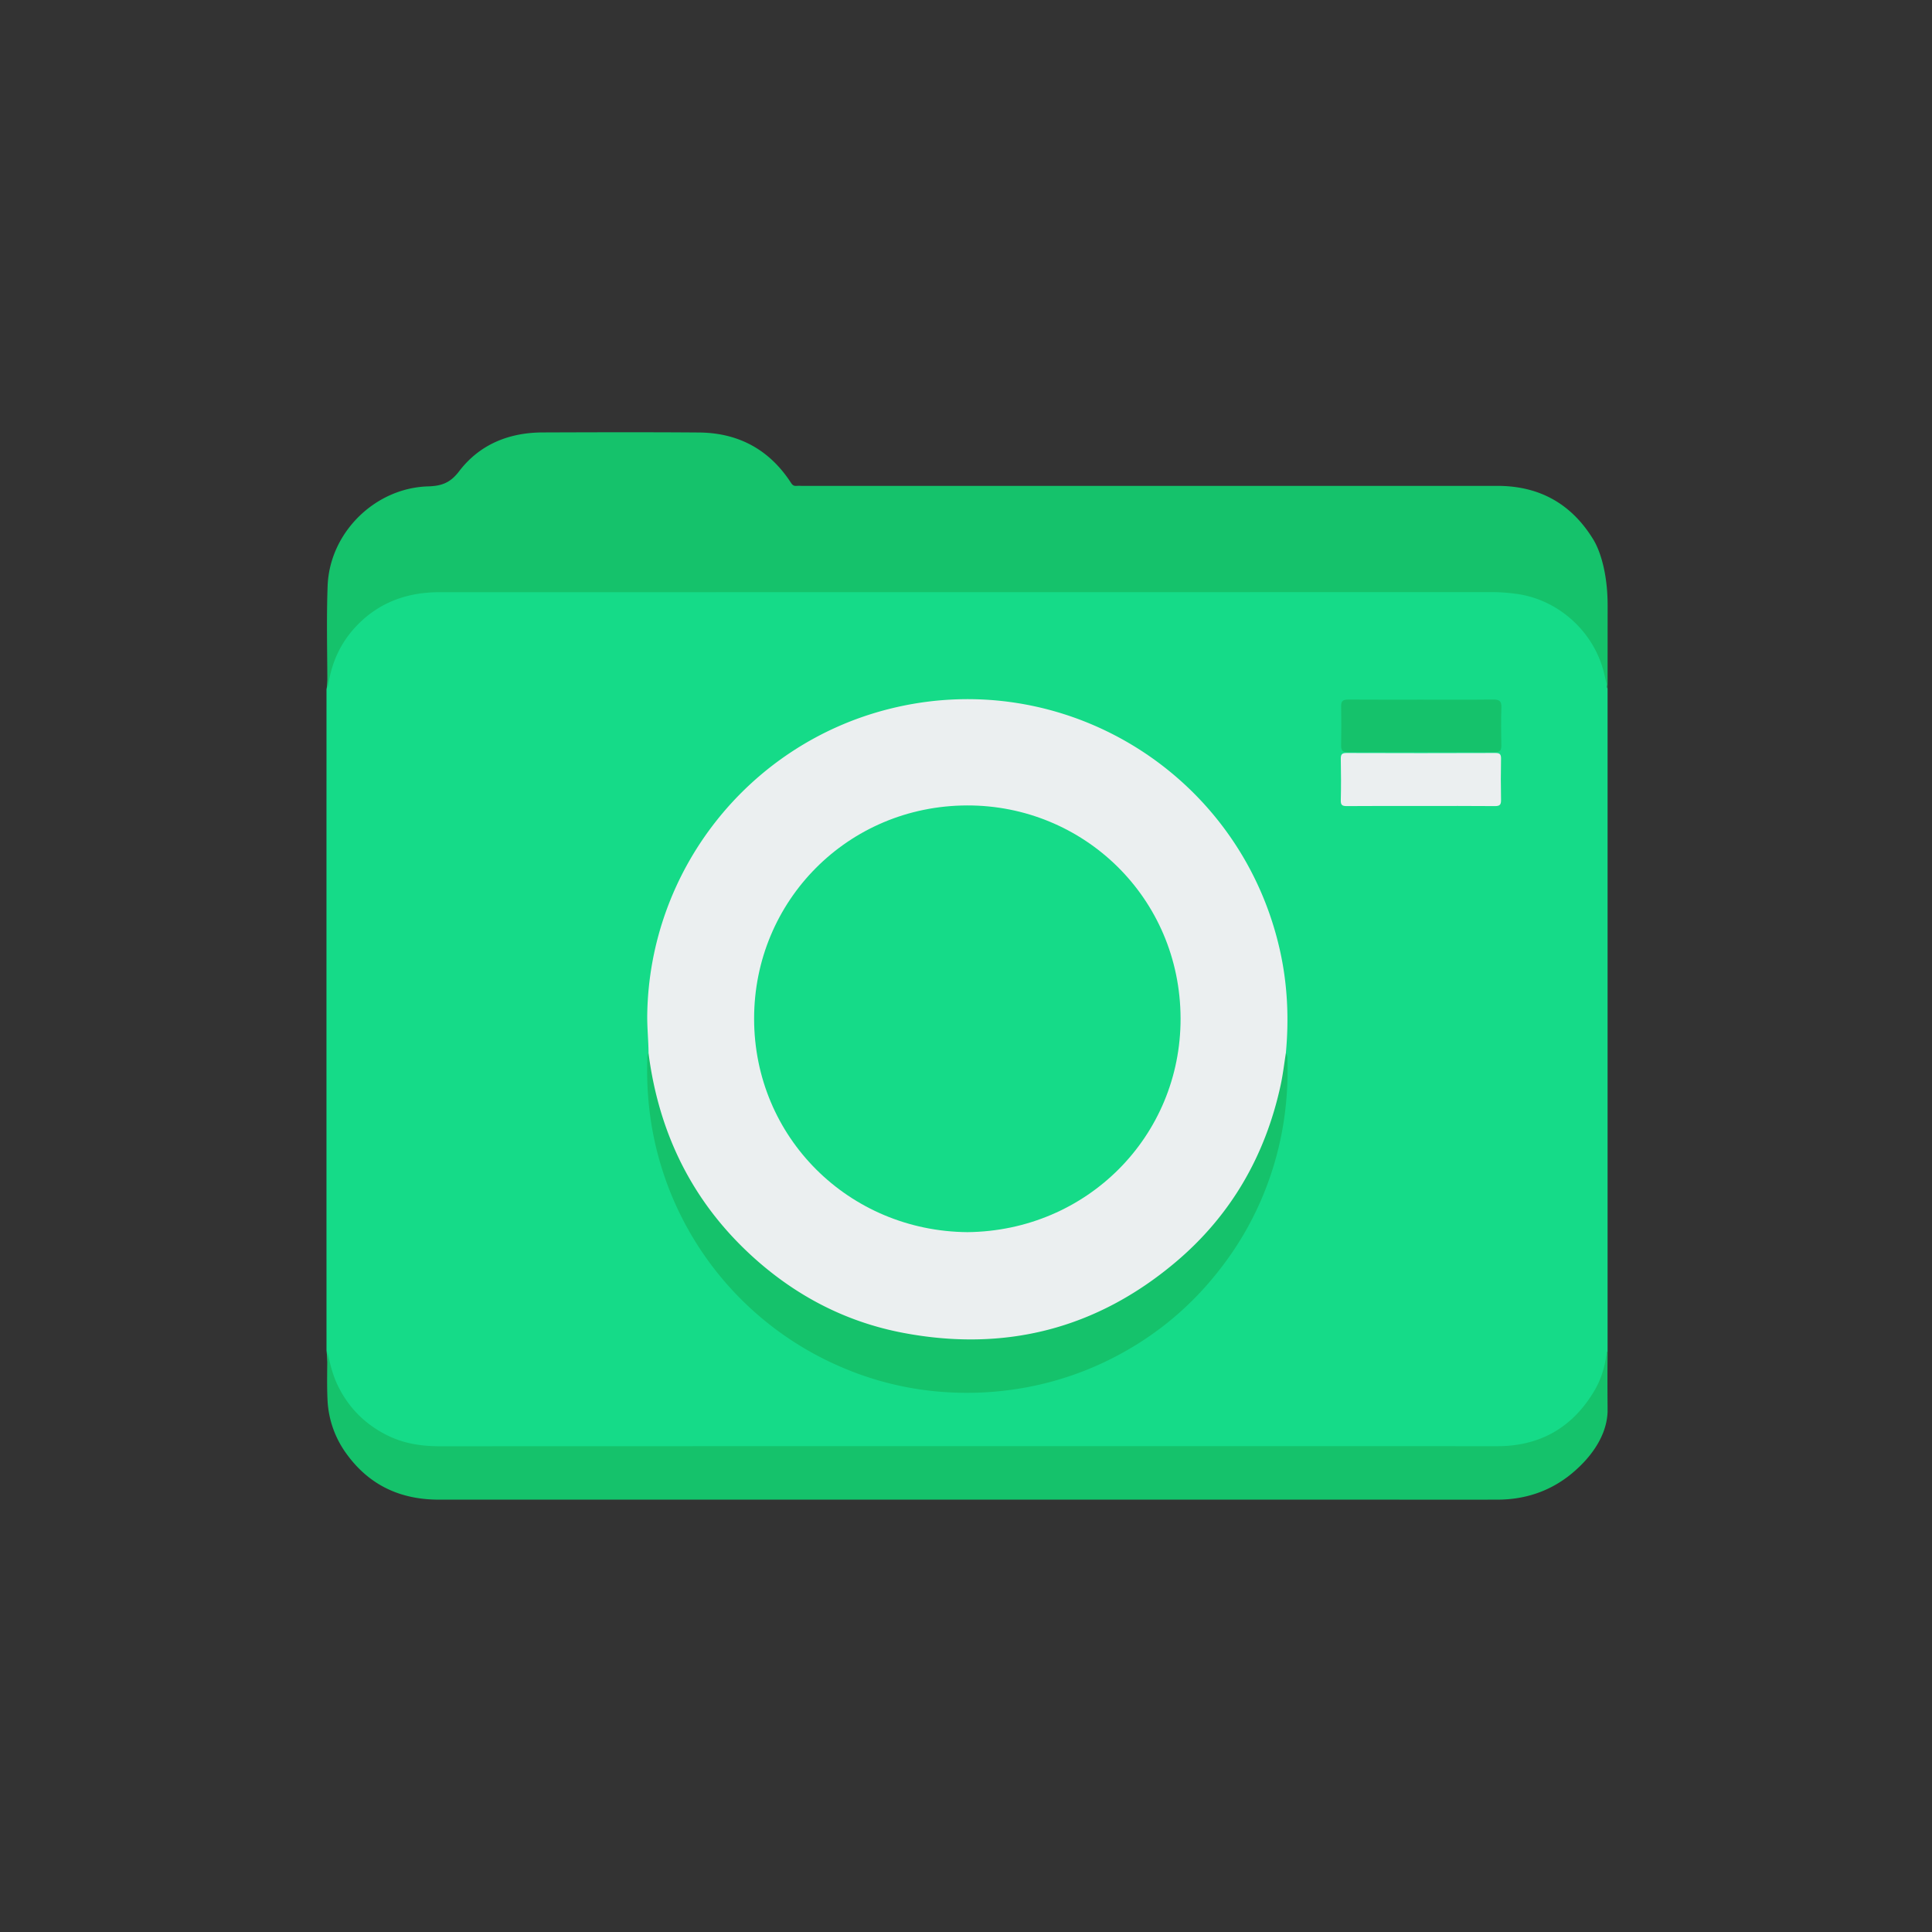<svg xmlns="http://www.w3.org/2000/svg" viewBox="0 0 2400 2400"><rect x="0" y="0" width="2400" height="2400" fill="#333333" stroke="none"/><defs><style>.cls-1{fill:#15db88;}.cls-2{fill:#15c26b;}.cls-3{fill:#ebeff0;}</style></defs><title>Artboard 5</title><g id="Layer_6" data-name="Layer 6"><path class="cls-1" d="M1997,855.22V1678.5c-1.53,3.94-1.14,8.17-1.36,12.2-1.24,23.38-11.74,42.7-26.36,60-23.54,27.82-53.41,44.46-89.83,48.86a109.71,109.71,0,0,1-13.18.62q-664.69,0-1329.41-.05c-58,0-108.69-39.25-126.27-91.31-3.4-10-3.88-20.75-5-31.27q-.09-410.62,0-821.25c1.36-6.82,1.26-13.78,2.69-20.68,9.31-44.87,37.58-73.62,77.71-92.34,18.41-8.59,38.28-10.76,58.27-11.15,23.29-.46,46.58-.12,69.88-.12q619.19,0,1238.38,0c25.87,0,51.07,3.23,74.36,15.69,29.4,15.73,50.7,38.8,63.61,69.58,4.29,10.2,4.65,21.11,5.71,31.9C1996.42,851.2,1995.73,853.34,1997,855.22Z"/><path class="cls-2" d="M1997,855.22c-1.55-6.76-3-13.55-4.68-20.27-13-51.33-57.6-91-110-97.42a227.36,227.36,0,0,0-27.81-2q-654.24.16-1308.49.12c-40.66,0-76.16,12.88-104.32,43.14-18.72,20.11-29.55,44-33.77,71.1-.28,1.76-.84,3.47-1.27,5.21,0-42.45-1.26-84.95.33-127.34,2.46-66,58.69-121.55,124.65-123.55,16.8-.51,27.65-4.27,38.6-18.65,25.5-33.48,61.84-48.21,103.75-48.36,64.72-.23,129.44-.43,194.16.07,49.1.37,87.66,21.14,114.53,62.62,1.79,2.77,3.62,4,6.84,3.68a58.44,58.44,0,0,1,6.21,0q432.2,0,864.39,0c52.15,0,92.06,22.22,119.23,66.76,8.51,13.95,17.7,42.13,17.7,81.49"/><path class="cls-2" d="M1997,1748.41c0,3.48,0,4.08,0,5.28-1.26,37.64-31.48,65.16-39.07,72.07-27.14,24.71-60.17,37.06-97.47,37.16-56.16.16-112.32,0-168.49,0q-573.39,0-1146.78,0c-47.42,0-86-17.6-114.2-56.19a122.84,122.84,0,0,1-24.14-67.71c-.94-20.14-.23-40.35-.24-60.54,3.07,14.66,6.42,29.16,13.08,42.81,13.81,28.29,34.91,49,63.15,62.59,20.23,9.71,41.71,12.73,64.05,12.72q656.41-.23,1312.83-.08c53.59,0,93.87-23.26,121-69.11,7.78-13.17,12.42-27.84,14.64-43.12.3-2,.21-4.16,1.67-5.86C1996.83,1697.43,1996.76,1720.92,1997,1748.41Z"/><path class="cls-3" d="M805.67,1308.68c-.11-16.29-1.91-32.51-1.64-48.84,3-179.22,125.9-334.77,299.58-378.93,217.46-55.3,437.07,79.91,486.33,299.46,9.48,42.27,11.41,85,7.38,128.1,1.45,22.5-3,44.22-9,65.7a394.63,394.63,0,0,1-65.17,132.17c-38.67,51.57-86.9,91.92-144.76,120.37a393.74,393.74,0,0,1-134.27,38.44q-102.81,10.65-198.07-28.83c-39.22-16.31-74.63-38.83-106.79-66.68A399.85,399.85,0,0,1,837.6,1435.13c-15.17-32.48-26.69-66.21-30.72-102.06C806,1325,804.43,1316.89,805.67,1308.68Z"/><path class="cls-2" d="M805.67,1308.68c13.07,100.79,55.64,186.43,131.66,254.54,53,47.46,114.42,79.13,184.28,92.44,126.34,24.07,240-4.55,338.55-87.58,68.78-57.94,111.63-132.19,130.69-220,2.83-13,4.35-26.37,6.47-39.57,2.34,2.57,1.89,5.77,2,8.84,1.63,58.45-8.26,114.78-30.81,168.81-17.09,40.94-40.63,77.72-70,111-35.83,40.49-78.3,72-127,95.1A394.9,394.9,0,0,1,1252.09,1727a401.94,401.94,0,0,1-75.84,2.45,388.81,388.81,0,0,1-129.92-30.69A397.42,397.42,0,0,1,819.74,1443.3c-12-41.31-16.84-83.49-15.68-126.42C804.13,1314.06,803.77,1311.15,805.67,1308.68Z"/><path class="cls-2" d="M1765.51,869.15c29.75,0,59.5.22,89.25-.16,7.59-.09,10.63,1.76,10.32,9.91-.59,15.75-.36,31.55-.08,47.33.11,5.93-1.72,8.2-7.94,8.18q-91.57-.27-183.15,0c-6.25,0-8-2.3-7.92-8.21.27-16.29.34-32.6,0-48.89-.14-6.69,2.63-8.3,8.75-8.26C1705,869.26,1735.25,869.15,1765.51,869.15Z"/><path class="cls-3" d="M1764.66,1001.24c-30.54,0-61.07-.14-91.6.12-5.6,0-7.63-1.16-7.48-7.19.42-17.06.35-34.15,0-51.22-.1-5.54,1.15-7.61,7.21-7.58q92.37.33,184.74,0c5.28,0,7.22,1.38,7.12,6.93-.32,17.07-.36,34.16,0,51.23.13,6-1.41,7.9-7.68,7.83C1826.24,1001.05,1795.45,1001.24,1764.66,1001.24Z"/><path class="cls-1" d="M1201.78,1530.62c-147.25-1.26-265-117.64-265-265.25,0-146.28,116.51-264.35,264.38-264.83,144.78-.47,265,114.66,265.39,264.57C1466.87,1411.54,1350.21,1529.09,1201.78,1530.62Z"/></g></svg>